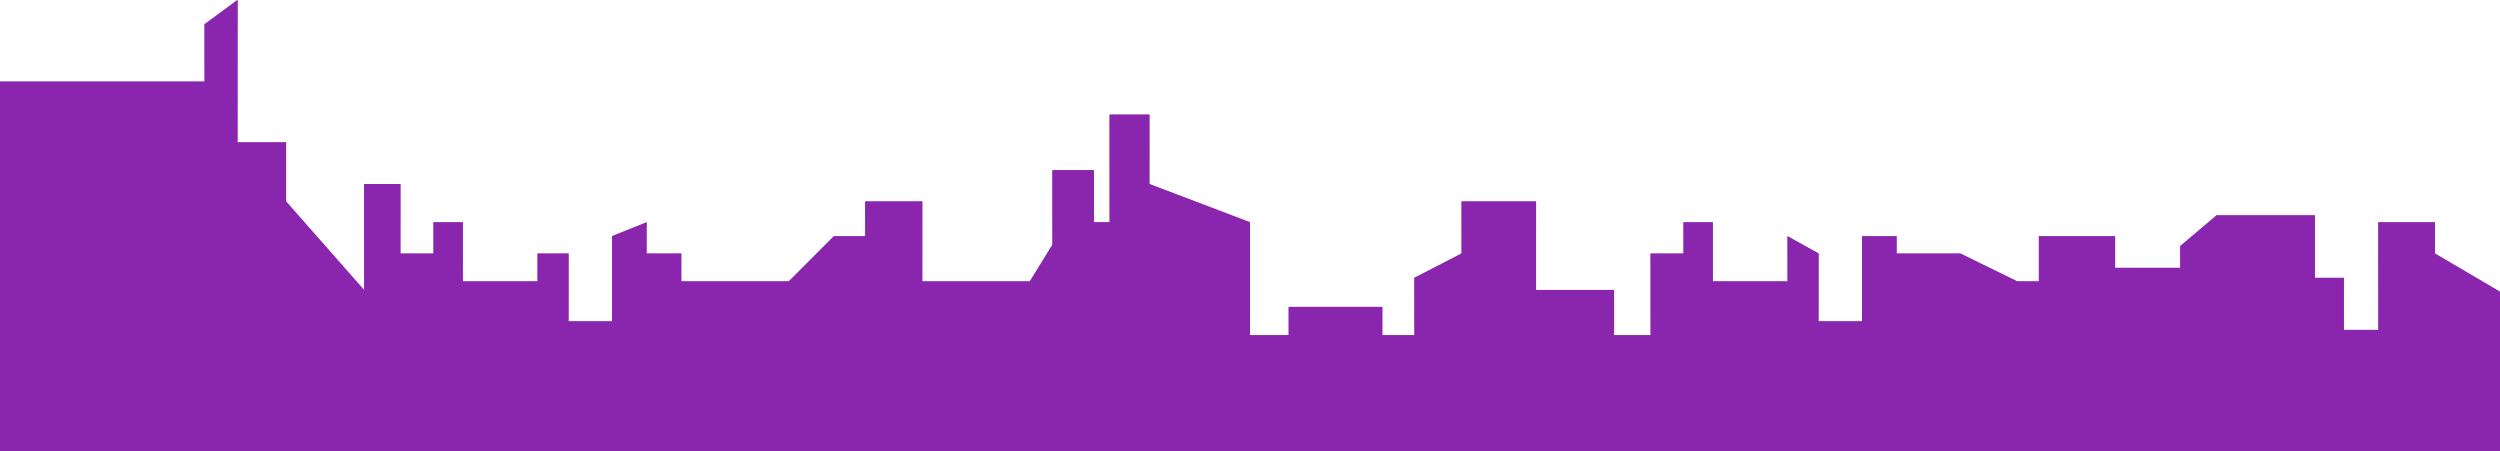 <svg width="2880" height="520" viewBox="0 0 2880 520" version="1.1" xmlns="http://www.w3.org/2000/svg" xmlns:xlink="http://www.w3.org/1999/xlink">
<title>1-1</title>
<desc>Created using Figma</desc>
<g id="Canvas" transform="translate(-2662 -1440)">
<g id="1-1">
<use xlink:href="#path0_fill" transform="translate(2662 1440)" fill="url(#paint0_linear)"/>
<use xlink:href="#path0_fill" transform="translate(2662 1440)" fill="#8926AD"/>
</g>
</g>
<defs>
<linearGradient id="paint0_linear" x1="0" y1="0" x2="1" y2="0" gradientUnits="userSpaceOnUse" gradientTransform="matrix(8.81746e-14 520 -1440 3.18408e-14 2880 -1.54972e-05)">
<stop offset="0" stop-color="#890BB8"/>
<stop offset="1" stop-color="#620087" stop-opacity="0"/>
</linearGradient>
<path id="path0_fill" d="M 0 94L 235.673 94L 235.673 28L 273.62 0L 273.62 164L 329.542 164L 329.542 232L 419.417 334L 419.417 212L 461.359 212L 461.359 292L 499.307 292L 499.307 256L 533.259 256L 533.259 324L 619.14 324L 619.14 292L 655.09 292L 655.09 370L 705.021 370L 705.021 272L 744.965 256L 744.965 292L 784.91 292L 784.91 324L 908.738 324L 960.666 272L 996.616 272L 996.616 232L 1062.52 232L 1062.52 324L 1186.35 324L 1212.32 282L 1212.32 196L 1260.25 196L 1260.25 256L 1278.22 256L 1278.22 132L 1324.16 132L 1324.16 212L 1440 256L 1440 386L 1484.44 386L 1484.44 353.5L 1592.54 353.5L 1592.54 386L 1629.24 386L 1629.24 320L 1683.66 292L 1683.66 232L 1769.54 232L 1769.54 334L 1859.42 334L 1859.42 386L 1901.36 386L 1901.36 292L 1939.31 292L 1939.31 256L 1973.26 256L 1973.26 324L 2059.14 324L 2059.14 272L 2095.09 292L 2095.09 370L 2145.02 370L 2145.02 272L 2184.97 272L 2184.97 292L 2258.36 292L 2323.77 324L 2348.74 324L 2348.74 272L 2436.62 272L 2436.62 308.5L 2511.51 308.5L 2511.51 283.5L 2553.45 248L 2666.8 248L 2666.8 320L 2700.25 320L 2700.25 380L 2739.69 380L 2739.69 256L 2805.1 256L 2805.1 292L 2880 336L 2880 520L 0 520L 0 94Z"/>
</defs>
</svg>
